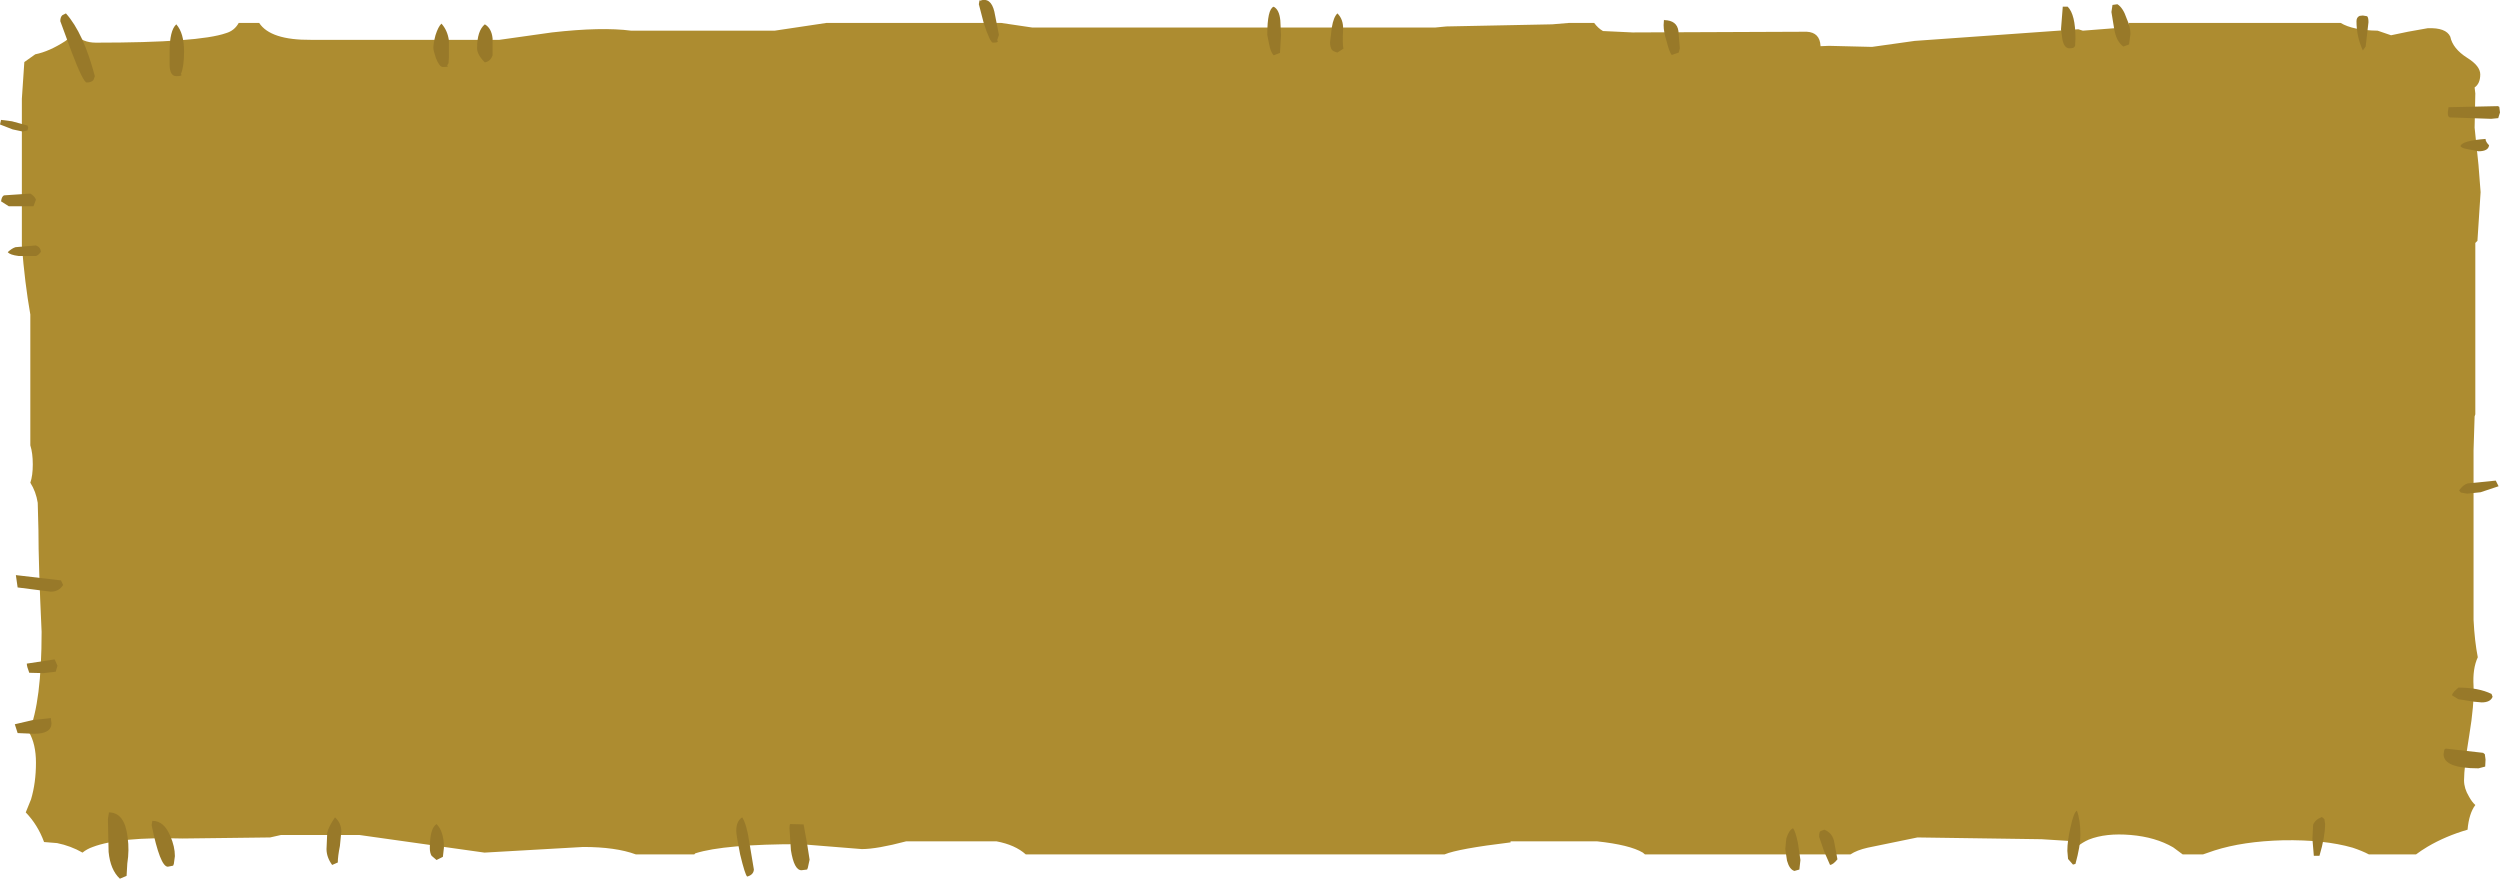 <?xml version="1.0" encoding="UTF-8" standalone="no"?>
<svg xmlns:xlink="http://www.w3.org/1999/xlink" height="124.6px" width="354.5px" xmlns="http://www.w3.org/2000/svg">
  <g transform="matrix(1.0, 0.0, 0.0, 1.0, -23.2, -53.8)">
    <path d="M355.1 57.05 Q356.85 58.1 360.35 58.15 L362.25 58.8 364.65 58.3 367.45 57.8 Q370.05 57.7 370.65 59.0 371.0 60.7 373.05 62.0 374.9 63.15 374.9 64.35 374.9 65.65 374.1 66.2 L374.2 67.05 374.1 71.9 374.65 77.2 374.95 81.05 374.5 87.95 374.25 88.2 374.2 88.25 374.2 112.55 374.1 112.85 373.95 117.65 373.95 130.05 373.95 130.55 373.95 130.95 373.95 141.7 Q374.1 144.7 374.55 147.0 373.8 148.6 373.95 151.1 374.05 153.8 373.35 158.0 372.6 162.6 372.6 164.45 372.6 165.6 373.3 166.75 373.7 167.5 374.2 167.95 373.3 169.15 373.1 171.45 370.0 172.35 367.45 173.85 366.45 174.45 365.8 174.95 L359.1 174.95 Q358.15 174.45 356.8 174.0 352.8 172.85 346.95 172.95 341.25 173.1 337.2 174.4 L335.6 174.95 332.7 174.95 331.35 173.95 Q328.85 172.5 325.35 172.2 321.8 171.9 319.4 172.85 318.5 173.25 317.9 173.75 L317.45 173.1 312.7 172.8 295.1 172.55 288.05 174.0 Q286.5 174.35 285.6 174.95 L256.45 174.95 256.15 174.7 Q254.3 173.6 249.65 173.1 L237.4 173.1 237.4 173.25 Q229.95 174.15 228.05 174.95 L168.65 174.95 Q167.15 173.6 164.5 173.1 L151.7 173.1 Q147.55 174.2 145.4 174.2 L136.7 173.5 Q125.9 173.5 121.8 174.8 L121.65 174.95 113.35 174.95 Q110.5 173.9 105.9 173.9 L91.9 174.7 74.15 172.2 63.05 172.2 61.5 172.55 49.1 172.7 Q40.15 172.45 36.35 173.9 35.5 174.2 34.9 174.7 33.25 173.75 31.3 173.35 L29.45 173.2 Q28.55 170.75 26.85 169.0 L27.6 167.15 Q28.3 164.8 28.3 161.95 28.3 159.3 27.3 157.6 29.1 153.35 29.1 143.4 28.65 133.75 28.65 128.95 L28.55 125.1 Q28.3 123.5 27.5 122.25 27.85 121.25 27.85 119.65 27.85 118.05 27.5 116.95 L27.5 98.4 Q26.7 93.85 26.3 88.6 L26.3 67.8 26.65 62.6 28.2 61.5 Q30.2 61.1 32.5 59.6 L33.75 58.6 Q34.9 59.85 36.8 59.85 51.4 59.85 55.25 58.5 56.45 58.15 57.05 57.05 L59.95 57.05 Q61.55 59.5 67.3 59.45 L94.0 59.45 101.45 58.4 Q108.5 57.6 112.7 58.15 L133.05 58.15 140.4 57.05 165.15 57.05 169.55 57.7 226.75 57.7 228.3 57.55 243.3 57.25 245.7 57.05 249.25 57.05 Q249.8 57.8 250.5 58.2 L254.7 58.4 279.4 58.3 Q281.25 58.4 281.35 60.3 L281.35 60.35 282.55 60.3 288.65 60.45 294.7 59.6 317.9 57.95 318.55 58.15 324.95 57.65 325.05 57.05 355.1 57.05" fill="#ad8c30" fill-rule="evenodd" stroke="none"/>
    <path d="M358.25 56.0 L358.85 56.1 Q359.05 56.25 359.05 56.95 L358.65 60.4 358.25 60.95 Q357.35 59.0 357.35 56.8 357.35 56.25 357.8 56.05 L358.25 56.0 M324.3 60.4 Q323.3 59.7 323.0 57.95 L322.6 55.5 322.75 54.5 323.45 54.4 Q324.25 54.9 324.75 56.4 325.3 57.65 325.3 58.6 L325.1 60.1 324.3 60.4 M370.3 69.75 L370.4 69.0 370.55 69.0 377.4 68.85 377.6 68.95 377.7 69.75 377.45 70.55 376.45 70.65 370.55 70.45 370.5 70.4 Q370.3 70.35 370.3 69.75 M372.1 74.5 Q372.35 73.75 375.65 73.5 375.65 73.9 376.15 74.4 376.05 75.25 374.65 75.25 L373.1 74.95 Q372.2 74.8 372.1 74.5 M371.9 123.35 Q372.45 122.55 373.1 122.35 L377.1 121.95 377.5 122.75 374.95 123.6 373.05 123.8 372.15 123.65 371.9 123.35 M351.2 170.75 Q351.5 170.0 352.45 169.65 L352.8 169.95 352.9 170.65 Q352.9 172.45 352.1 175.15 L351.3 175.15 351.1 172.75 351.2 170.75 M375.55 160.75 L375.65 161.5 375.6 162.5 374.65 162.75 Q369.7 162.75 369.7 160.75 L369.8 160.1 370.0 159.95 375.3 160.55 375.55 160.75 M376.65 152.6 Q376.35 153.4 375.1 153.4 L374.0 153.3 371.8 152.95 370.9 152.4 Q370.9 152.2 371.25 151.8 L371.8 151.3 Q374.65 151.3 376.5 152.2 L376.65 152.6 M261.2 58.2 L261.4 60.65 261.25 61.25 260.25 61.6 Q259.9 61.15 259.55 59.75 259.1 58.35 259.1 57.35 L259.15 56.6 259.2 56.65 Q261.0 56.7 261.2 58.2 M316.4 54.75 Q317.5 55.85 317.5 59.25 L317.45 60.3 317.35 60.45 Q317.25 60.65 316.65 60.65 315.9 60.65 315.65 59.4 L315.45 57.95 315.7 54.75 316.4 54.75 M162.7 57.1 L162.0 54.4 162.1 53.8 162.15 53.9 Q163.7 53.35 164.2 55.45 L164.85 58.75 164.6 59.5 Q164.95 59.85 164.0 59.85 163.6 59.85 162.7 57.1 M212.85 61.25 Q212.25 61.1 212.05 60.85 211.8 60.45 211.8 59.8 L212.05 57.7 Q212.3 56.2 212.85 55.7 213.7 56.55 213.65 57.95 213.55 60.15 213.7 60.7 L212.85 61.25 M203.15 60.0 L202.9 58.75 Q202.9 55.1 203.8 54.75 204.6 55.15 204.75 56.7 L204.85 58.8 204.7 61.3 203.8 61.65 Q203.35 61.15 203.15 60.0 M277.45 171.25 Q277.8 171.65 278.15 173.35 L278.5 175.75 278.35 177.1 277.65 177.3 Q276.95 177.1 276.6 175.85 L276.35 174.2 276.5 172.7 Q276.9 171.45 277.45 171.25 M281.9 171.45 Q283.1 171.95 283.3 173.25 L283.75 175.65 Q283.15 176.4 282.7 176.45 L281.85 174.5 281.15 172.45 Q281.15 171.75 281.35 171.65 L281.9 171.45 M316.8 171.1 Q317.25 169.0 317.7 168.75 318.2 170.0 318.2 172.2 318.2 173.75 317.5 176.3 L317.15 176.4 316.45 175.6 316.35 174.45 Q316.35 173.05 316.8 171.1 M93.05 61.65 Q92.75 62.5 91.95 62.65 90.85 61.55 90.85 60.65 90.85 58.15 91.95 57.25 92.9 57.8 93.05 59.25 L93.05 61.65 M85.8 57.15 Q86.65 58.1 86.85 59.5 L86.85 62.0 86.8 62.75 86.6 63.1 Q87.0 63.3 86.0 63.3 85.5 63.3 85.0 62.0 84.65 60.95 84.65 60.6 84.65 59.95 84.95 58.8 85.35 57.55 85.8 57.15 M32.55 55.7 Q35.05 58.5 36.65 64.6 L36.45 65.15 Q36.15 65.5 35.5 65.5 35.0 65.5 33.35 61.15 L31.75 56.8 Q31.75 56.2 32.05 55.95 L32.55 55.7 M27.1 72.3 L26.4 72.45 25.0 72.15 23.2 71.45 23.35 70.8 24.9 71.0 27.1 71.6 27.2 71.9 27.1 72.3 M27.5 81.25 Q28.05 81.55 28.3 82.1 L27.95 83.05 24.45 83.05 23.35 82.35 Q23.45 81.6 23.8 81.5 L27.5 81.25 M25.4 88.85 L28.3 88.6 Q28.95 88.85 29.0 89.5 28.65 90.0 28.3 90.1 L25.85 90.1 Q24.6 89.95 24.3 89.55 24.9 89.0 25.4 88.85 M47.25 63.05 L47.25 61.15 Q47.25 58.1 48.2 57.25 49.3 58.5 49.3 61.1 49.3 63.3 48.85 64.3 49.2 64.6 48.2 64.6 47.3 64.6 47.25 63.05 M31.35 148.2 L31.1 149.05 29.4 149.25 27.35 149.2 Q27.0 148.3 27.0 147.9 L30.95 147.3 31.35 148.2 M32.15 136.75 Q31.55 137.7 30.4 137.7 L25.7 137.1 25.45 135.35 31.85 136.1 32.15 136.75 M30.5 156.35 Q30.5 157.85 28.05 157.85 L25.7 157.75 25.3 156.5 27.85 155.9 30.2 155.65 30.4 155.6 30.5 156.35 M38.65 169.0 Q40.9 169.0 41.3 172.55 41.55 174.35 41.25 176.25 L41.15 178.0 40.2 178.4 Q38.85 177.15 38.6 174.6 L38.5 169.95 38.65 169.0 M71.6 171.7 L71.4 173.75 Q71.1 175.25 71.1 176.1 L70.3 176.45 Q69.5 175.35 69.5 174.2 L69.6 171.9 Q69.75 171.1 70.7 169.7 71.6 170.5 71.6 171.7 M44.85 170.2 Q46.45 170.2 47.35 172.35 48.0 173.85 48.0 175.2 L47.85 176.3 47.75 176.55 47.0 176.7 Q45.9 176.7 44.7 170.8 L44.8 170.2 44.85 170.2 M85.1 175.75 L84.4 175.15 Q84.15 174.75 84.15 174.05 84.15 171.25 85.1 170.65 86.15 171.7 86.15 174.0 L86.0 175.3 85.1 175.75 M128.45 169.7 Q129.1 170.75 129.45 173.2 L130.1 177.1 Q130.05 177.85 129.15 178.1 128.85 177.85 128.15 174.95 127.6 172.2 127.6 171.65 127.6 170.2 128.45 169.7 M137.15 170.7 L137.65 173.45 138.0 175.7 137.75 176.85 137.65 177.1 136.85 177.2 Q135.8 177.2 135.35 174.35 L135.15 171.25 Q135.15 170.7 135.25 170.65 L135.35 170.65 137.15 170.7" fill="#987929" fill-rule="evenodd" stroke="none"/>
  </g>
</svg>

